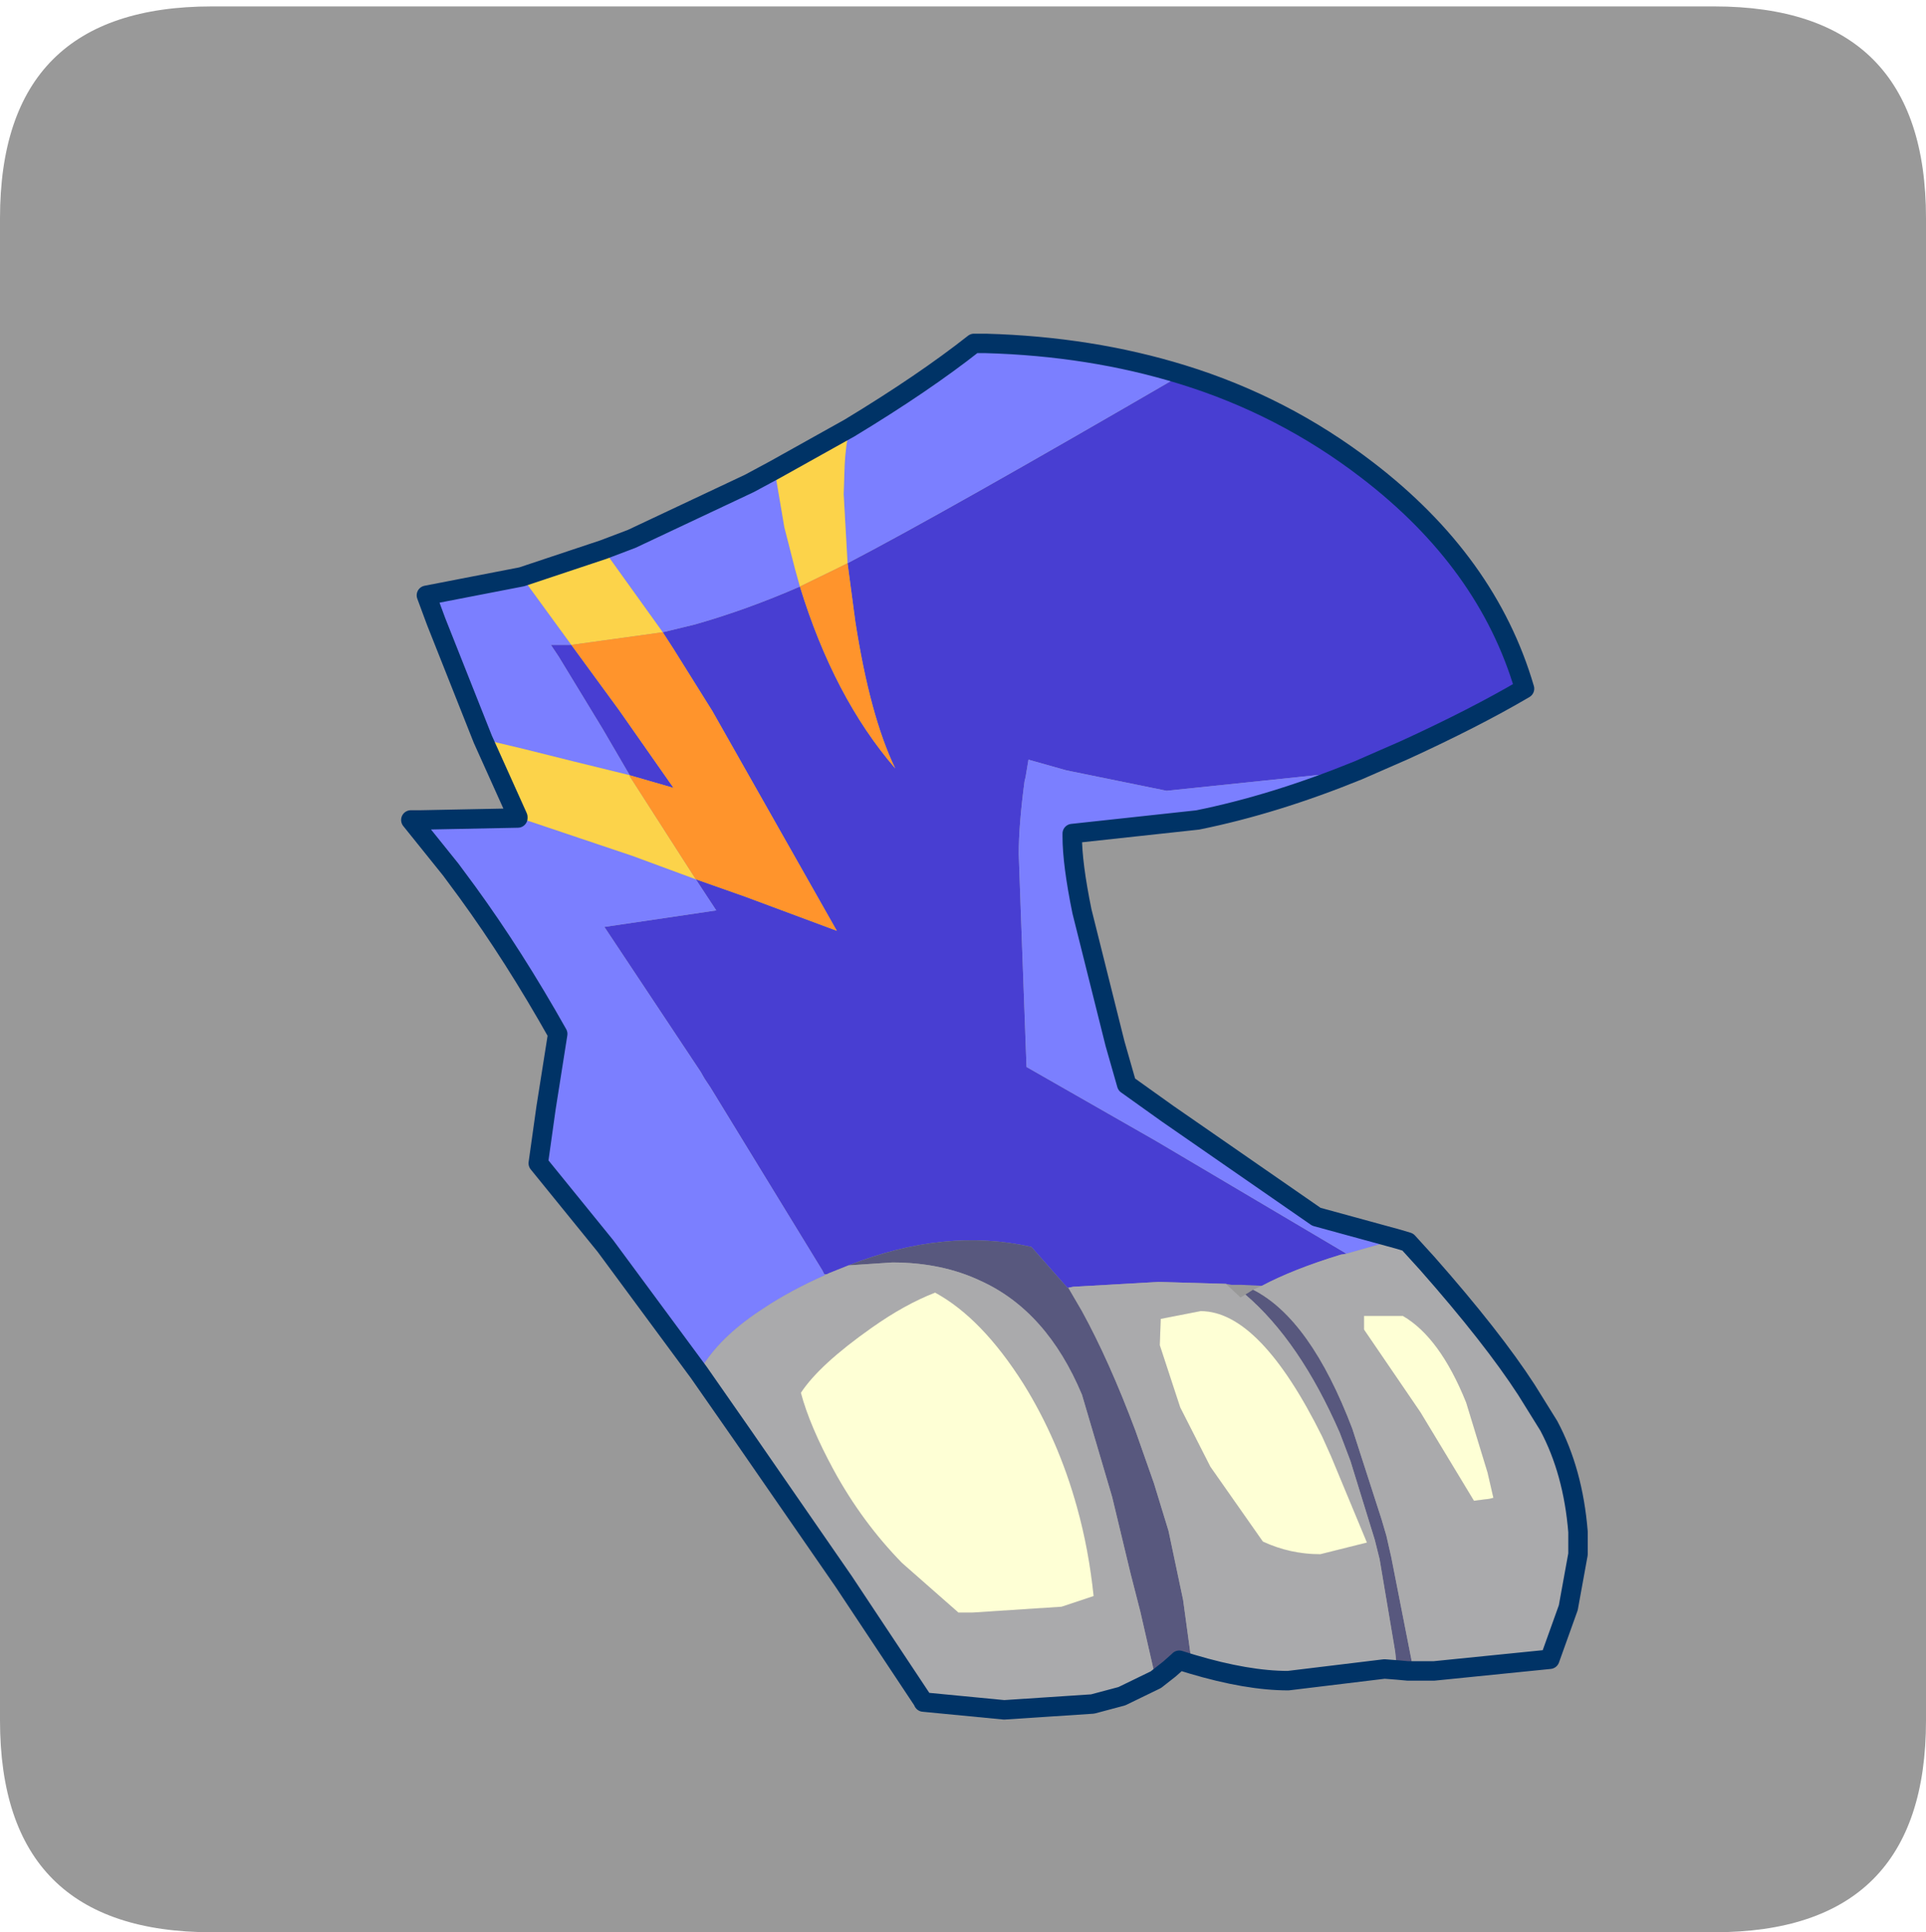 <?xml version="1.0" encoding="UTF-8" standalone="no"?>
<svg xmlns:ffdec="https://www.free-decompiler.com/flash" xmlns:xlink="http://www.w3.org/1999/xlink" ffdec:objectType="frame" height="30.1px" width="30.0px" xmlns="http://www.w3.org/2000/svg">
  <g transform="matrix(1.0, 0.0, 0.0, 1.0, 0.0, 0.0)">
    <use ffdec:characterId="1" height="30.0" transform="matrix(1.0, 0.0, 0.0, 1.0, 0.0, 0.0)" width="30.0" xlink:href="#shape0"/>
    <use ffdec:characterId="5" height="30.0" transform="matrix(1.0, 0.0, 0.0, 1.0, 0.0, 0.1)" width="30.0" xlink:href="#sprite0"/>
  </g>
  <defs>
    <g id="shape0" transform="matrix(1.0, 0.0, 0.0, 1.0, 0.0, 0.0)">
      <path d="M0.0 0.0 L30.0 0.0 30.0 30.0 0.0 30.0 0.0 0.0" fill="#33cc66" fill-opacity="0.0" fill-rule="evenodd" stroke="none"/>
    </g>
    <g id="sprite0" transform="matrix(1.0, 0.0, 0.0, 1.0, 0.0, 0.0)">
      <use ffdec:characterId="2" height="30.0" transform="matrix(1.0, 0.0, 0.0, 1.0, 0.0, 0.0)" width="30.0" xlink:href="#shape1"/>
      <filter id="filter0">
        <feColorMatrix in="SourceGraphic" result="filterResult0" type="matrix" values="0 0 0 0 0.4,0 0 0 0 1.0,0 0 0 0 1.0,0 0 0 1 0"/>
        <feConvolveMatrix divisor="25.0" in="filterResult0" kernelMatrix="1 1 1 1 1 1 1 1 1 1 1 1 1 1 1 1 1 1 1 1 1 1 1 1 1" order="5 5" result="filterResult1"/>
        <feConvolveMatrix divisor="25.0" in="filterResult1" kernelMatrix="1 1 1 1 1 1 1 1 1 1 1 1 1 1 1 1 1 1 1 1 1 1 1 1 1" order="5 5" result="filterResult2"/>
        <feConvolveMatrix divisor="25.0" in="filterResult2" kernelMatrix="1 1 1 1 1 1 1 1 1 1 1 1 1 1 1 1 1 1 1 1 1 1 1 1 1" order="5 5" result="filterResult3"/>
        <feComposite in="SourceGraphic" in2="filterResult3" operator="over" result="filterResult4"/>
      </filter>
      <use ffdec:characterId="4" filter="url(#filter0)" height="71.25" transform="matrix(0.303, 0.0, 0.0, 0.303, 6.248, 5.098)" width="61.0" xlink:href="#sprite1"/>
    </g>
    <g id="shape1" transform="matrix(1.0, 0.0, 0.0, 1.0, 0.0, 0.0)">
      <path d="M26.7 0.0 Q30.0 0.0 30.0 3.3 L30.0 26.7 Q30.0 30.0 26.7 30.0 L3.3 30.0 Q0.0 30.0 0.0 26.7 L0.0 3.3 Q0.0 0.0 3.3 0.0 L26.7 0.0" fill="#999999" fill-rule="evenodd" stroke="none"/>
    </g>
    <g id="sprite1" transform="matrix(1.0, 0.0, 0.0, 1.0, 0.5, 0.5)">
      <use ffdec:characterId="3" height="71.25" transform="matrix(1.0, 0.0, 0.0, 1.0, -0.5, -0.5)" width="61.0" xlink:href="#shape2"/>
    </g>
    <g id="shape2" transform="matrix(1.0, 0.0, 0.0, 1.0, 0.5, 0.5)">
      <path d="M48.7 21.95 L48.45 22.0 38.85 23.0 33.7 21.95 31.75 21.4 31.6 22.3 31.55 22.5 Q31.25 24.75 31.25 26.25 L31.35 29.05 31.65 37.2 38.3 41.0 48.1 46.8 47.8 46.85 Q45.35 47.6 43.75 48.45 L42.7 48.4 42.25 48.4 42.2 48.4 41.9 48.35 38.45 48.25 34.05 48.5 33.8 48.55 33.75 48.55 31.9 46.45 Q27.45 45.45 22.5 47.4 L21.5 47.8 21.4 47.85 21.25 47.85 21.15 47.65 15.4 38.25 15.1 37.8 14.9 37.45 9.95 30.0 15.7 29.15 14.65 27.55 17.2 28.45 21.9 30.2 15.5 18.9 13.5 15.7 12.95 14.85 14.6 14.45 Q17.25 13.7 20.0 12.5 21.75 18.2 24.9 21.85 23.6 19.15 22.85 14.3 L22.45 11.3 Q27.35 8.75 39.65 1.6 44.85 3.2 49.15 6.5 55.35 11.25 57.25 17.75 54.7 19.25 51.1 20.9 L48.7 21.95 M8.25 15.5 L10.7 18.85 13.5 22.85 11.25 22.2 9.85 19.8 7.6 16.1 7.2 15.5 8.25 15.5" fill="#483ed2" fill-rule="evenodd" stroke="none"/>
      <path d="M48.1 46.8 L38.3 41.0 31.65 37.2 31.35 29.05 31.25 26.25 Q31.25 24.75 31.55 22.5 L31.6 22.3 31.75 21.4 33.7 21.95 38.85 23.0 48.45 22.0 48.7 21.95 Q44.4 23.7 40.45 24.5 L34.0 25.2 34.0 25.35 Q34.0 26.75 34.5 29.2 L36.2 36.0 36.8 38.1 38.9 39.6 46.55 44.9 50.75 46.05 48.1 46.8 M39.65 1.6 Q27.35 8.75 22.45 11.3 L22.25 7.75 22.3 6.25 Q22.35 5.25 22.55 4.35 26.35 2.05 28.95 0.0 L29.55 0.0 Q34.95 0.15 39.65 1.6 M20.0 12.5 Q17.25 13.7 14.6 14.45 L12.95 14.85 9.9 10.6 11.35 10.05 17.4 7.2 18.7 6.5 19.2 9.45 19.75 11.6 20.0 12.5 M14.65 27.55 L15.7 29.15 9.95 30.0 14.9 37.45 15.1 37.8 15.4 38.25 21.15 47.65 21.25 47.85 21.3 47.9 Q19.5 48.7 18.15 49.6 16.05 50.95 15.05 52.5 L14.8 52.9 10.0 46.4 6.55 42.15 6.95 39.3 7.55 35.5 Q5.3 31.5 2.9 28.2 L2.05 27.05 0.0 24.5 0.5 24.5 5.5 24.4 5.5 24.35 5.9 24.5 11.4 26.35 14.65 27.55 M8.25 15.5 L7.2 15.5 7.6 16.1 9.85 19.8 11.25 22.2 8.4 21.5 5.8 20.85 3.7 20.35 1.3 14.3 0.8 12.95 5.7 12.0 8.25 15.5" fill="#7b7fff" fill-rule="evenodd" stroke="none"/>
      <path d="M22.5 47.4 Q27.45 45.45 31.9 46.45 L33.75 48.55 33.8 48.55 34.5 49.75 Q35.9 52.3 37.25 55.9 L38.2 58.6 38.95 61.05 39.7 64.6 40.15 67.9 39.5 67.7 39.45 67.75 39.0 68.15 38.3 68.7 37.5 65.2 37.0 63.25 36.05 59.3 34.5 54.05 Q32.7 49.75 29.3 48.2 27.3 47.25 24.75 47.25 L22.5 47.4 M42.9 48.9 L43.3 48.65 Q46.25 50.15 48.4 55.8 L49.9 60.45 50.15 61.3 50.4 62.4 51.55 68.25 51.25 68.25 50.7 68.2 50.6 67.25 50.55 66.95 49.8 62.5 49.55 61.5 48.3 57.45 47.75 56.0 Q45.7 51.3 42.9 48.9" fill="#58587e" fill-rule="evenodd" stroke="none"/>
      <path d="M21.4 47.85 L21.5 47.8 22.5 47.4 24.75 47.25 Q27.3 47.25 29.3 48.2 32.7 49.75 34.5 54.05 L36.05 59.3 37.0 63.25 37.5 65.2 38.3 68.7 36.55 69.55 35.05 69.95 30.5 70.25 26.35 69.85 26.3 69.75 22.25 63.65 17.1 56.2 14.8 52.9 15.05 52.5 Q16.05 50.95 18.15 49.6 19.5 48.7 21.3 47.9 L21.4 47.85 M33.8 48.55 L34.05 48.5 38.45 48.25 41.9 48.35 42.65 49.05 42.9 48.9 Q45.7 51.3 47.75 56.0 L48.3 57.45 49.55 61.5 49.8 62.5 50.55 66.95 50.6 67.25 50.7 68.2 50.05 68.15 45.1 68.75 Q43.0 68.75 40.15 67.9 L39.7 64.6 38.95 61.05 38.2 58.6 37.25 55.9 Q35.9 52.3 34.5 49.75 L33.8 48.55 M43.75 48.45 Q45.35 47.6 47.8 46.85 L48.1 46.8 50.75 46.05 51.25 46.2 52.25 47.3 Q55.6 51.1 57.35 53.8 L58.5 55.65 Q59.75 58.0 60.0 61.1 L60.0 62.25 59.5 65.0 58.55 67.65 52.6 68.25 51.55 68.25 50.4 62.4 50.15 61.3 49.9 60.45 48.4 55.8 Q46.25 50.15 43.3 48.65 L43.75 48.45 M38.5 51.5 L39.55 54.7 41.1 57.75 43.8 61.6 Q45.2 62.25 46.75 62.25 L49.15 61.65 47.3 57.2 46.85 56.2 Q43.65 49.75 40.6 49.75 L38.55 50.15 38.5 51.5 M34.25 59.85 Q33.3 56.4 31.5 53.5 29.35 50.1 26.95 48.8 25.4 49.4 23.7 50.6 21.0 52.5 20.05 53.95 20.5 55.65 21.75 57.95 23.2 60.6 25.25 62.7 L28.15 65.25 28.85 65.25 33.45 64.95 35.1 64.4 Q34.85 62.0 34.25 59.85 M51.9 54.95 L54.65 59.5 55.45 59.4 55.65 59.35 55.35 58.05 54.25 54.45 Q52.9 51.1 51.0 50.0 L49.0 50.0 49.0 50.7 51.9 54.95" fill="#aaaaac" fill-rule="evenodd" stroke="none"/>
      <path d="M22.55 4.35 Q22.35 5.25 22.3 6.25 L22.25 7.75 22.45 11.3 21.85 11.6 20.0 12.5 19.75 11.6 19.2 9.45 18.7 6.5 22.55 4.35 M5.7 12.0 L9.9 10.6 12.95 14.85 8.25 15.5 5.7 12.0 M11.25 22.2 L11.25 22.25 14.65 27.55 11.4 26.35 5.9 24.5 5.5 24.35 3.7 20.35 5.8 20.85 8.4 21.5 11.25 22.2" fill="#fcd34a" fill-rule="evenodd" stroke="none"/>
      <path d="M22.45 11.3 L22.85 14.3 Q23.6 19.15 24.9 21.85 21.75 18.2 20.0 12.5 L21.85 11.6 22.45 11.3 M12.95 14.85 L13.5 15.7 15.5 18.9 21.9 30.2 17.2 28.45 14.65 27.55 11.25 22.25 11.25 22.2 13.5 22.85 10.7 18.85 8.25 15.5 12.95 14.85" fill="#ff942c" fill-rule="evenodd" stroke="none"/>
      <path d="M38.5 51.5 L38.55 50.15 40.6 49.75 Q43.65 49.75 46.85 56.2 L47.3 57.2 49.15 61.65 46.75 62.25 Q45.2 62.25 43.8 61.6 L41.1 57.75 39.55 54.7 38.5 51.5 M34.25 59.85 Q34.85 62.0 35.1 64.4 L33.45 64.95 28.85 65.25 28.15 65.25 25.25 62.7 Q23.2 60.6 21.75 57.95 20.5 55.65 20.05 53.95 21.0 52.5 23.7 50.6 25.4 49.4 26.95 48.8 29.35 50.1 31.5 53.5 33.3 56.4 34.25 59.85 M51.9 54.95 L49.0 50.7 49.0 50.0 51.0 50.0 Q52.9 51.1 54.25 54.45 L55.35 58.05 55.65 59.35 55.45 59.4 54.65 59.5 51.9 54.95" fill="#feffd5" fill-rule="evenodd" stroke="none"/>
      <path d="M48.7 21.95 L51.1 20.9 Q54.7 19.25 57.25 17.75 55.35 11.25 49.15 6.5 44.85 3.2 39.65 1.6 34.95 0.15 29.55 0.0 L28.95 0.0 Q26.35 2.05 22.55 4.35 L18.7 6.5 17.4 7.2 11.35 10.05 9.9 10.6 5.7 12.0 0.8 12.95 1.3 14.3 3.7 20.35 5.5 24.35 5.5 24.4 0.5 24.5 0.0 24.5 2.05 27.05 2.9 28.2 Q5.3 31.5 7.55 35.5 L6.95 39.3 6.55 42.15 10.0 46.4 14.8 52.9 17.1 56.2 22.25 63.65 26.3 69.75 26.35 69.85 30.5 70.25 35.05 69.95 36.55 69.55 38.3 68.7 39.0 68.15 39.45 67.75 39.5 67.7 40.15 67.9 Q43.0 68.75 45.1 68.75 L50.05 68.15 50.7 68.2 51.25 68.25 51.55 68.25 52.6 68.25 58.55 67.65 59.5 65.0 60.0 62.25 60.0 61.1 Q59.75 58.0 58.5 55.65 L57.35 53.8 Q55.6 51.1 52.25 47.3 L51.25 46.2 50.75 46.05 46.55 44.9 38.9 39.6 36.8 38.1 36.2 36.0 34.5 29.2 Q34.0 26.75 34.0 25.35 L34.0 25.2 40.45 24.5 Q44.4 23.7 48.7 21.95 Z" fill="none" stroke="#003366" stroke-linecap="round" stroke-linejoin="round" stroke-width="1.0"/>
    </g>
  </defs>
</svg>

